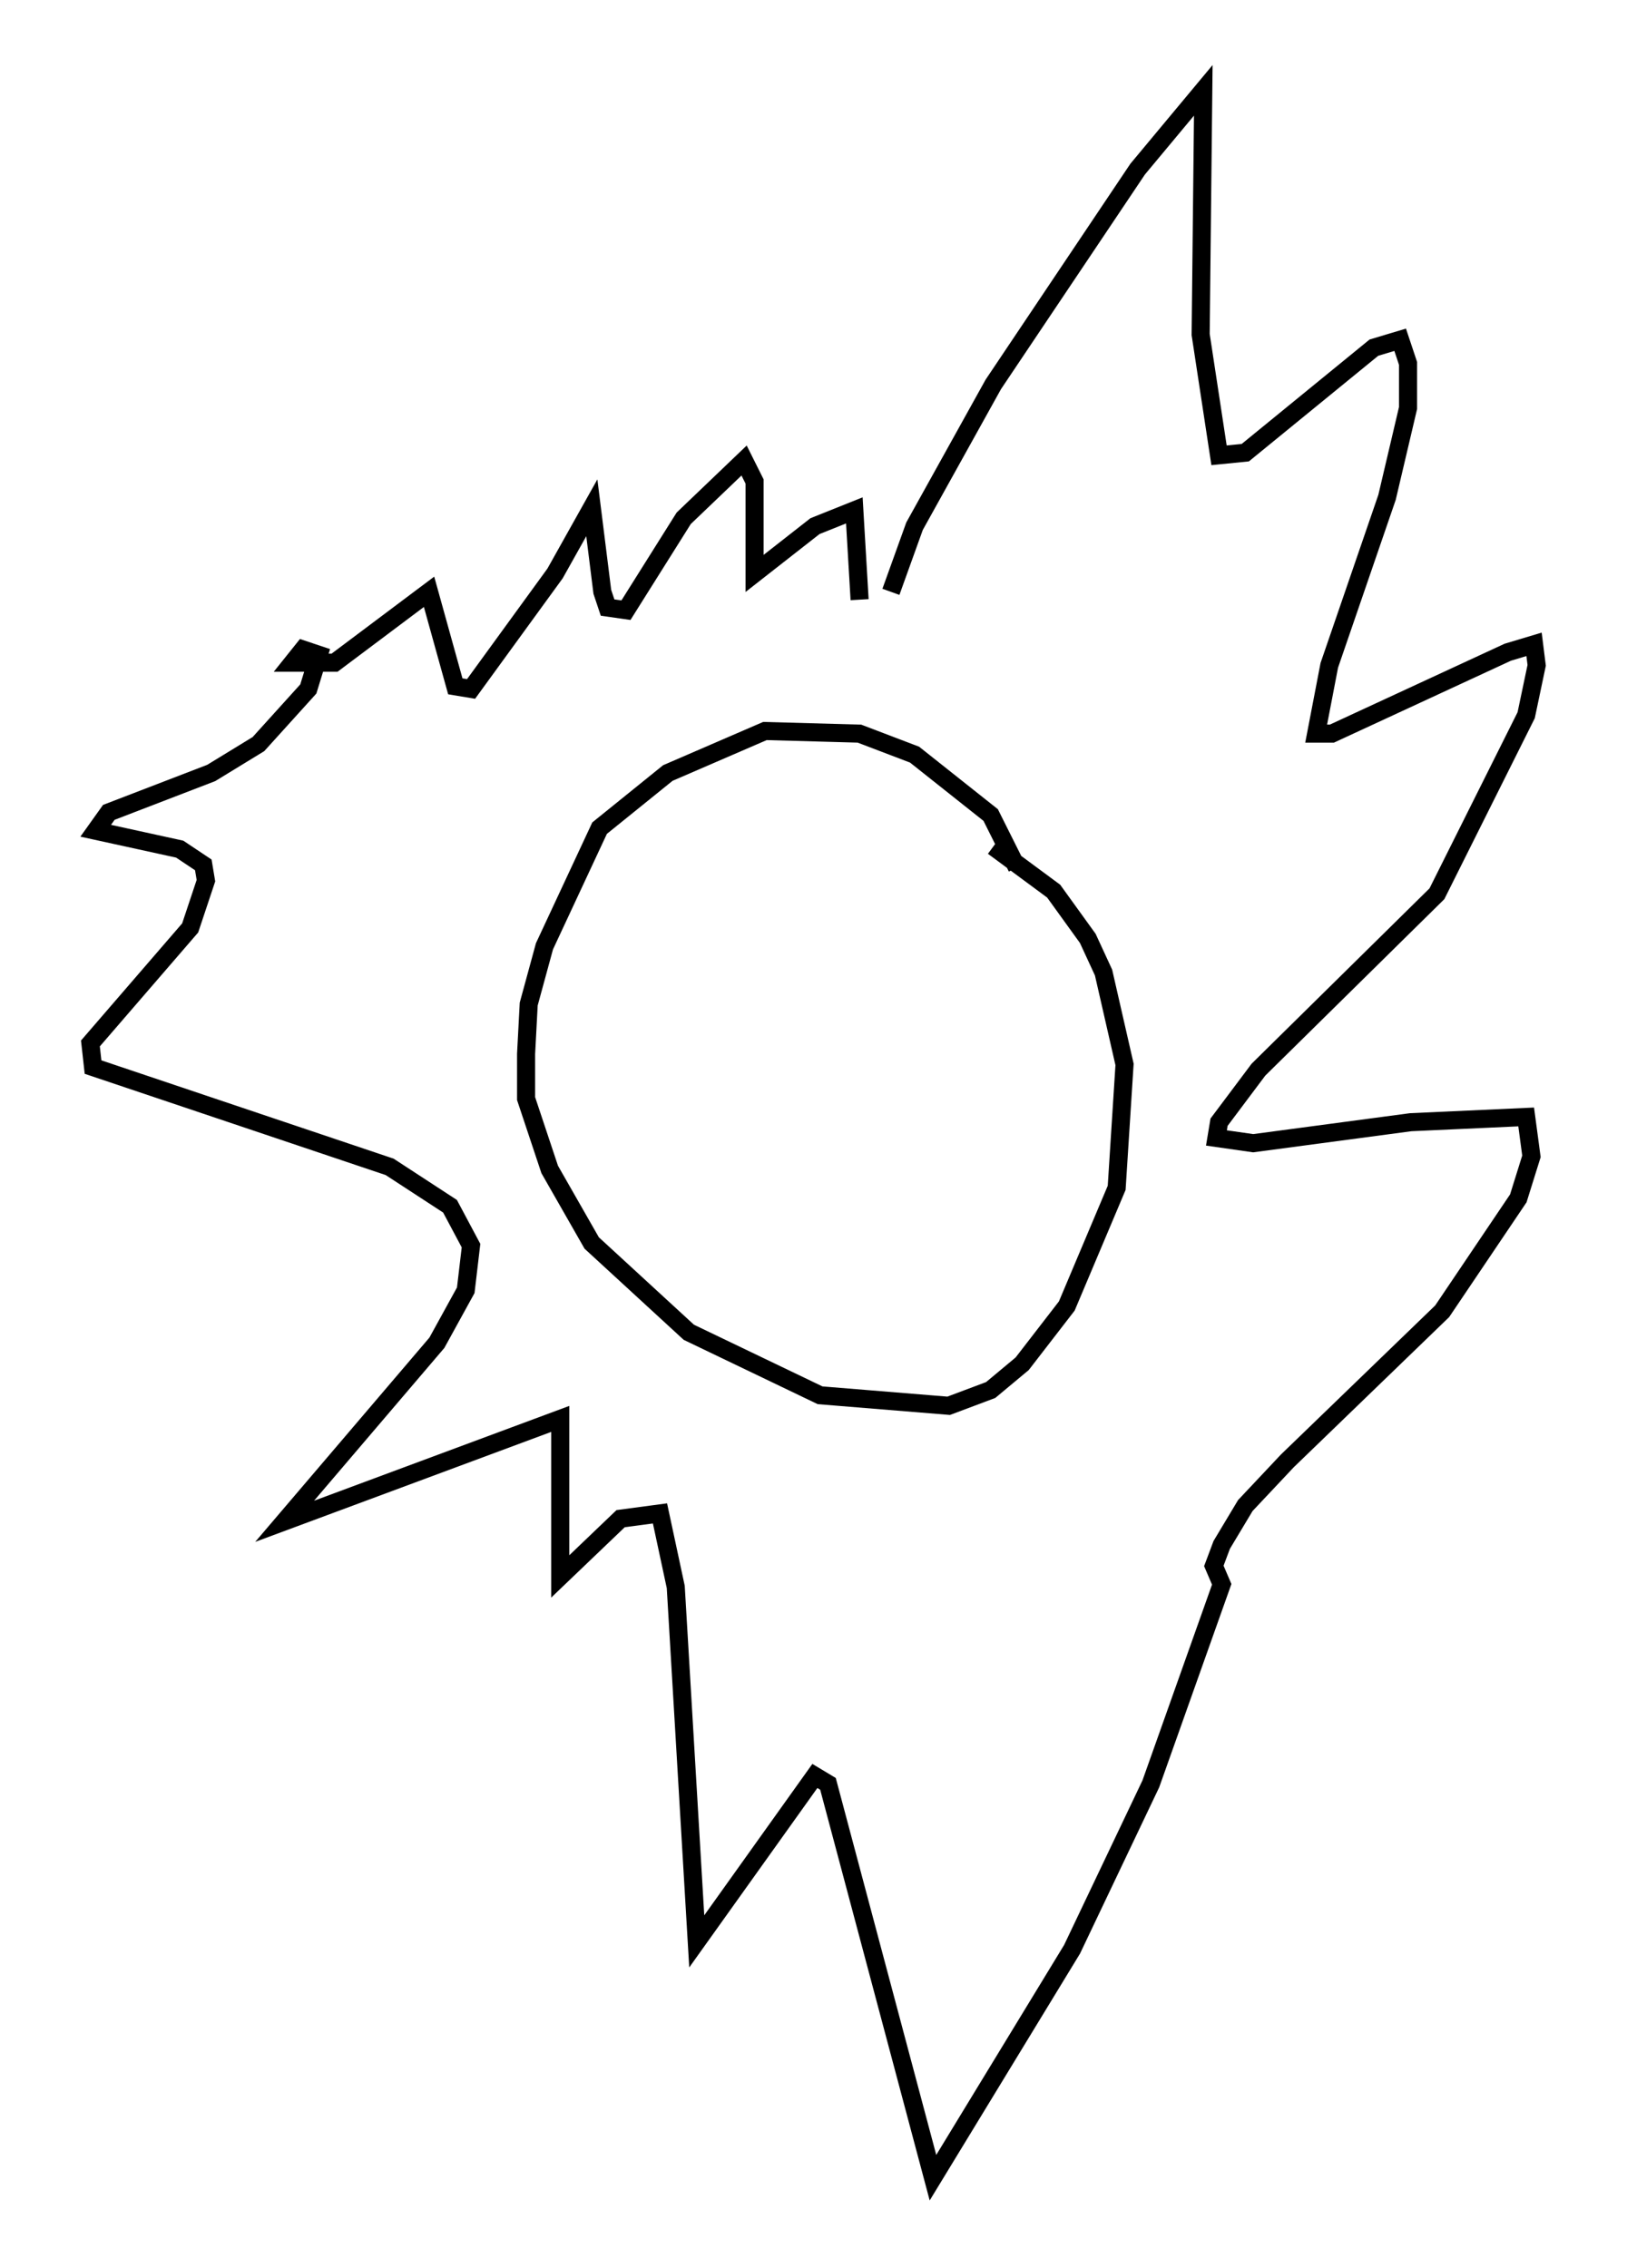 <?xml version="1.0" encoding="utf-8" ?>
<svg baseProfile="full" height="125.475" version="1.1" width="90.033" xmlns="http://www.w3.org/2000/svg" xmlns:ev="http://www.w3.org/2001/xml-events" xmlns:xlink="http://www.w3.org/1999/xlink"><defs /><rect fill="white" height="125.475" width="90.033" x="0" y="0" /><path d="M56.274, 48.866 m0.0, -0.872 l-1.453, -2.905 -4.212, -3.341 l-3.05, -1.162 -5.229, -0.145 l-5.374, 2.324 -3.777, 3.05 l-3.05, 6.536 -0.872, 3.196 l-0.145, 2.76 0.0, 2.469 l1.307, 3.922 2.324, 4.067 l5.374, 4.939 7.263, 3.486 l7.117, 0.581 2.324, -0.872 l1.743, -1.453 2.469, -3.196 l2.76, -6.536 0.436, -6.827 l-1.162, -5.084 -0.872, -1.888 l-1.888, -2.615 -3.341, -2.469 m-5.665, -14.089 l1.307, -3.631 4.358, -7.844 l7.989, -11.911 3.631, -4.358 l-0.145, 13.508 1.017, 6.682 l1.453, -0.145 7.117, -5.81 l1.453, -0.436 0.436, 1.307 l0.0, 2.469 -1.162, 4.939 l-3.196, 9.296 -0.726, 3.777 l0.872, 0.0 9.732, -4.503 l1.453, -0.436 0.145, 1.162 l-0.581, 2.76 -4.939, 9.877 l-9.877, 9.732 -2.179, 2.905 l-0.145, 0.872 2.034, 0.291 l8.715, -1.162 6.391, -0.291 l0.291, 2.179 -0.726, 2.324 l-4.212, 6.246 -8.57, 8.279 l-2.324, 2.469 -1.307, 2.179 l-0.436, 1.162 0.436, 1.017 l-3.922, 11.039 -4.358, 9.151 l-7.698, 12.637 -5.81, -21.788 l-0.726, -0.436 -6.536, 9.151 l-1.162, -19.609 -0.872, -4.067 l-2.179, 0.291 -3.341, 3.196 l0.0, -8.715 -15.251, 5.665 l8.425, -9.877 1.598, -2.905 l0.291, -2.469 -1.162, -2.179 l-3.341, -2.179 -16.413, -5.52 l-0.145, -1.307 5.52, -6.391 l0.872, -2.615 -0.145, -0.872 l-1.307, -0.872 -4.648, -1.017 l0.726, -1.017 5.665, -2.179 l2.615, -1.598 2.76, -3.05 l0.581, -1.888 -0.872, -0.291 l-0.581, 0.726 2.324, 0.0 l5.229, -3.922 1.453, 5.229 l0.872, 0.145 4.648, -6.391 l2.034, -3.631 0.581, 4.648 l0.291, 0.872 1.017, 0.145 l3.196, -5.084 3.341, -3.196 l0.581, 1.162 0.0, 5.084 l3.341, -2.615 2.179, -0.872 l0.291, 4.939 " fill="none" stroke="black" stroke-width="1" /></svg>